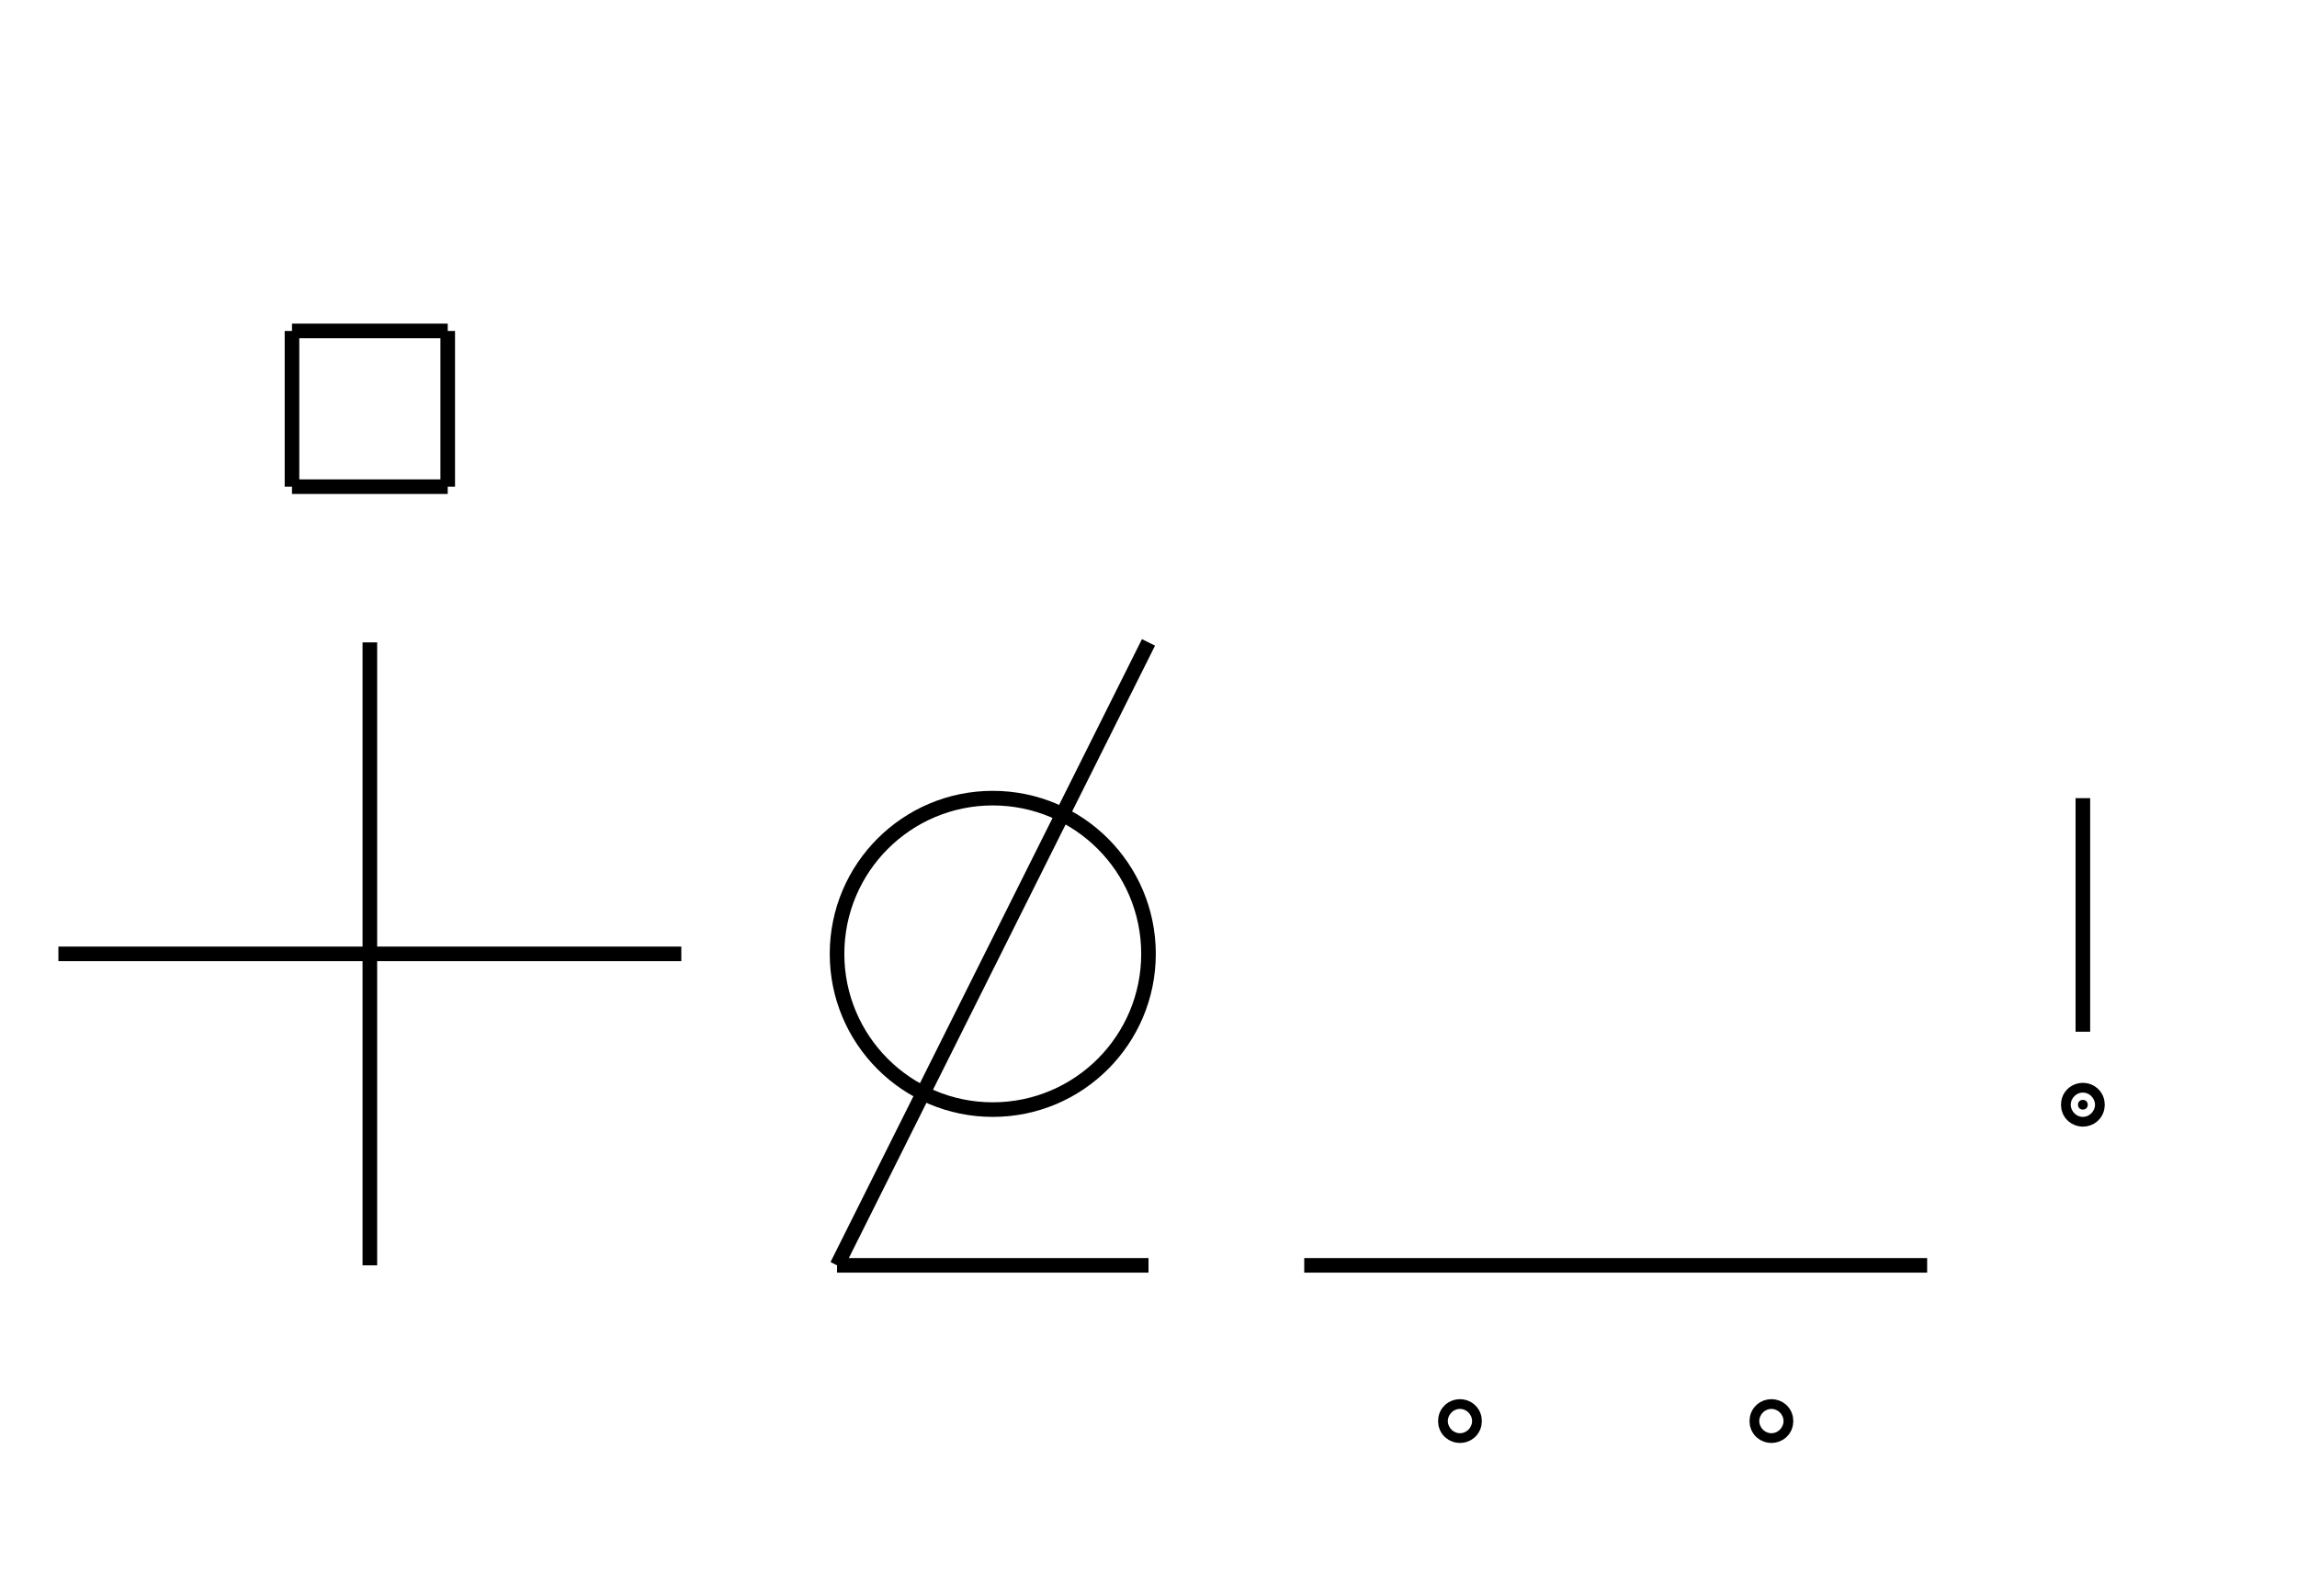 <?xml version="1.0" encoding="UTF-8" standalone="no"?>
<!DOCTYPE svg PUBLIC "-//W3C//DTD SVG 1.0//EN" "http://www.w3.org/TR/2001/REC-SVG-20010904/DTD/svg10.dtd">
<svg xmlns="http://www.w3.org/2000/svg" width="472" height="328">
<style type="text/css">
.brush0 { fill: rgb(255,255,255); }
.pen0 { stroke: rgb(0,0,0); stroke-width: 1; stroke-linejoin: round; }
.font0 { font-size: 11px; font-family: "MS Sans Serif"; }
.pen1 { stroke: rgb(0,0,0); stroke-width: 7; stroke-linejoin: round; }
.brush1 { fill: none; }
.brush2 { fill: rgb(0,0,0); }
.font1 { font-weight: bold; font-size: 16px; font-family: System, sans-serif; }
</style>
<g>
<line stroke="#000" stroke-width="3" stroke-linejoin="round" fill="none" x1="12" x2="140" y1="196" y2="196"/>
<line stroke="#000" stroke-width="3" stroke-linejoin="round" fill="none" x1="76" x2="76" y1="132" y2="260"/>
<line stroke="#000" stroke-width="3" stroke-linejoin="round" fill="none" x1="60" x2="92" y1="68" y2="68"/>
<line stroke="#000" stroke-width="3" stroke-linejoin="round" fill="none" x1="92" x2="92" y1="68" y2="100"/>
<line stroke="#000" stroke-width="3" stroke-linejoin="round" fill="none" x1="92" x2="60" y1="100" y2="100"/>
<line stroke="#000" stroke-width="3" stroke-linejoin="round" fill="none" x1="60" x2="60" y1="100" y2="68"/>
<ellipse class="pen1 brush1" cx="300" cy="292" rx="1" ry="1"/>
<ellipse class="pen1 brush1" cx="364" cy="292" rx="1" ry="1"/>
<line stroke="#000" stroke-width="3" stroke-linejoin="round" fill="none" x1="268" x2="396" y1="260" y2="260"/>
<line stroke="#000" stroke-width="3" stroke-linejoin="round" fill="none" x1="428" x2="428" y1="164" y2="212"/>
<ellipse class="pen1 brush2" cx="428" cy="227" rx="1" ry="1"/>
<circle stroke="#000" stroke-width="3" stroke-linejoin="round" cx="204.0" cy="196.0" fill="none" r="32.0"/>
<line stroke="#000" stroke-width="3" stroke-linejoin="round" fill="none" x1="236" x2="172" y1="132" y2="260"/>
<line stroke="#000" stroke-width="3" stroke-linejoin="round" fill="none" x1="172" x2="236" y1="260" y2="260"/>
</g>
</svg>
